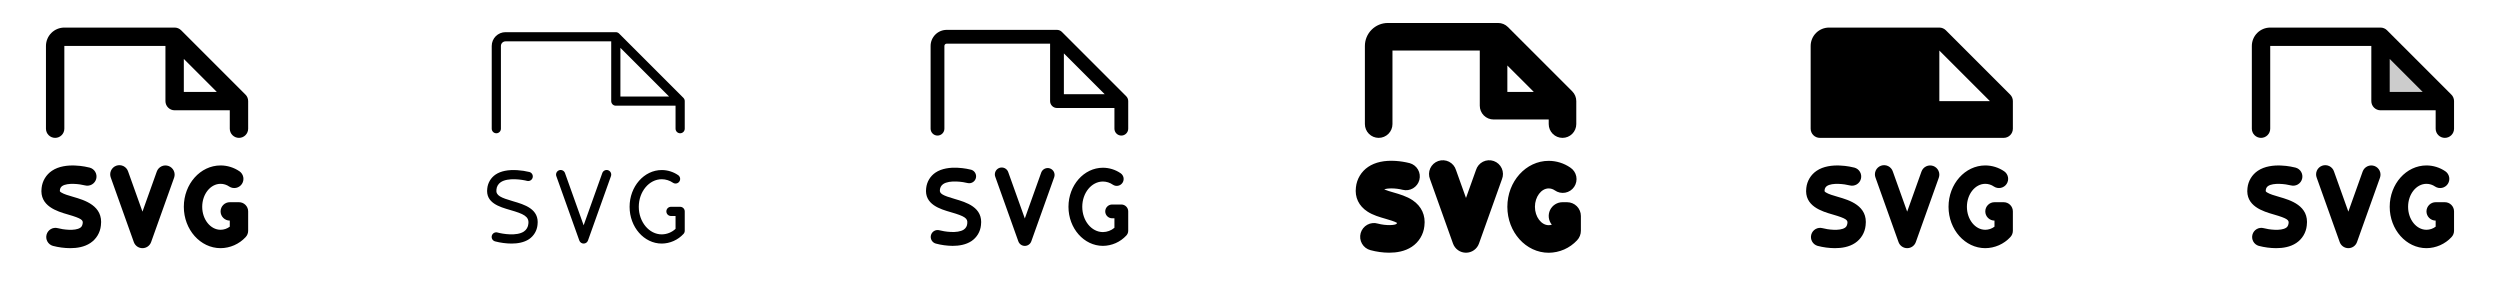 <svg width="272" height="32" viewBox="0 0 272 32" fill="none" xmlns="http://www.w3.org/2000/svg">
<g clip-path="url(#clip0_17_9994)">
<path d="M10.977 24.539C10.938 24.921 10.815 25.29 10.617 25.619C10.418 25.949 10.149 26.23 9.829 26.442C9.18 26.875 8.375 27 7.642 27C7.004 26.996 6.368 26.912 5.75 26.75C5.498 26.676 5.284 26.506 5.157 26.276C5.029 26.046 4.997 25.775 5.068 25.521C5.139 25.268 5.306 25.053 5.534 24.922C5.763 24.792 6.033 24.756 6.287 24.824C6.835 24.974 8.156 25.161 8.731 24.779C8.841 24.705 8.96 24.589 8.999 24.288C9.042 23.954 8.91 23.775 7.401 23.339C6.232 23.001 4.276 22.435 4.526 20.45C4.565 20.075 4.686 19.713 4.881 19.39C5.075 19.067 5.338 18.791 5.651 18.581C7.131 17.581 9.491 18.168 9.755 18.236C10.012 18.304 10.231 18.47 10.365 18.7C10.498 18.929 10.536 19.201 10.468 19.458C10.401 19.715 10.234 19.934 10.005 20.068C9.776 20.201 9.503 20.239 9.246 20.171C8.686 20.025 7.342 19.851 6.767 20.241C6.692 20.292 6.63 20.36 6.587 20.44C6.543 20.52 6.519 20.609 6.517 20.7C6.504 20.812 6.5 20.836 6.657 20.938C6.946 21.124 7.462 21.273 7.964 21.418C9.187 21.771 11.258 22.375 10.977 24.539ZM27 11V14C27 14.265 26.895 14.52 26.707 14.707C26.52 14.895 26.265 15 26 15C25.735 15 25.48 14.895 25.293 14.707C25.105 14.52 25 14.265 25 14V12H19C18.735 12 18.48 11.895 18.293 11.707C18.105 11.52 18 11.265 18 11V5H7V14C7 14.265 6.895 14.52 6.707 14.707C6.52 14.895 6.265 15 6 15C5.735 15 5.48 14.895 5.293 14.707C5.105 14.52 5 14.265 5 14V5C5 4.47 5.211 3.961 5.586 3.586C5.961 3.211 6.47 3 7 3H19C19.265 3 19.519 3.105 19.706 3.292L26.706 10.293C26.799 10.385 26.873 10.496 26.924 10.617C26.974 10.738 27 10.869 27 11ZM20 10H23.586L20 6.414V10ZM18.337 18.059C18.214 18.015 18.083 17.995 17.951 18.001C17.82 18.008 17.692 18.04 17.573 18.096C17.454 18.152 17.348 18.232 17.259 18.329C17.171 18.426 17.103 18.54 17.059 18.664L15.5 23.026L13.941 18.664C13.9 18.536 13.834 18.418 13.746 18.317C13.659 18.215 13.552 18.133 13.432 18.073C13.311 18.014 13.181 17.98 13.047 17.972C12.913 17.964 12.779 17.984 12.653 18.029C12.527 18.074 12.411 18.144 12.312 18.235C12.214 18.325 12.134 18.435 12.079 18.557C12.024 18.679 11.993 18.811 11.99 18.944C11.986 19.078 12.01 19.212 12.059 19.336L14.559 26.336C14.628 26.531 14.756 26.699 14.924 26.818C15.093 26.936 15.294 27 15.501 27C15.707 27 15.908 26.936 16.077 26.818C16.245 26.699 16.373 26.531 16.442 26.336L18.942 19.336C19.032 19.087 19.018 18.812 18.904 18.572C18.791 18.333 18.587 18.148 18.337 18.059ZM26 22H25C24.735 22 24.48 22.105 24.293 22.293C24.105 22.48 24 22.735 24 23C24 23.265 24.105 23.52 24.293 23.707C24.48 23.895 24.735 24 25 24V24.661C24.712 24.879 24.361 24.998 24 25C22.898 25 22 23.875 22 22.5C22 21.125 22.898 20 24 20C24.337 20.001 24.665 20.105 24.941 20.297C25.161 20.441 25.428 20.492 25.686 20.44C25.943 20.387 26.169 20.236 26.316 20.019C26.462 19.802 26.518 19.535 26.47 19.277C26.422 19.019 26.275 18.79 26.06 18.64C25.453 18.225 24.735 18.002 24 18C21.795 18 20 20.019 20 22.5C20 24.981 21.795 27 24 27C24.512 26.996 25.017 26.887 25.485 26.681C25.953 26.475 26.374 26.175 26.723 25.8C26.901 25.614 27 25.366 27 25.109V23C27 22.735 26.895 22.48 26.707 22.293C26.52 22.105 26.265 22 26 22Z" fill="currentColor"/>
<path d="M74.354 10.646L67.354 3.646C67.307 3.6 67.252 3.563 67.191 3.538C67.131 3.513 67.066 3.5 67 3.5H55C54.602 3.5 54.221 3.658 53.939 3.939C53.658 4.221 53.5 4.602 53.5 5V14C53.5 14.133 53.553 14.26 53.646 14.354C53.74 14.447 53.867 14.5 54 14.5C54.133 14.5 54.26 14.447 54.353 14.354C54.447 14.26 54.5 14.133 54.5 14V5C54.5 4.867 54.553 4.74 54.646 4.646C54.74 4.553 54.867 4.5 55 4.5H66.5V11C66.5 11.133 66.553 11.26 66.646 11.354C66.74 11.447 66.867 11.5 67 11.5H73.5V14C73.5 14.133 73.553 14.26 73.646 14.354C73.74 14.447 73.867 14.5 74 14.5C74.132 14.5 74.26 14.447 74.353 14.354C74.447 14.26 74.5 14.133 74.5 14V11C74.5 10.934 74.487 10.869 74.462 10.809C74.437 10.748 74.4 10.693 74.354 10.646ZM67.5 5.206L72.792 10.5H67.5V5.206ZM58.481 24.475C58.45 24.786 58.351 25.086 58.19 25.354C58.029 25.622 57.812 25.852 57.552 26.026C57 26.39 56.297 26.5 55.65 26.5C55.051 26.495 54.455 26.416 53.875 26.264C53.81 26.248 53.748 26.219 53.694 26.179C53.64 26.139 53.595 26.089 53.56 26.031C53.526 25.973 53.504 25.909 53.496 25.842C53.487 25.776 53.492 25.708 53.51 25.643C53.528 25.578 53.559 25.518 53.601 25.465C53.643 25.413 53.695 25.369 53.754 25.337C53.813 25.305 53.878 25.286 53.945 25.28C54.012 25.273 54.08 25.281 54.144 25.301C54.671 25.448 56.214 25.712 56.997 25.191C57.137 25.097 57.254 24.972 57.339 24.826C57.423 24.679 57.474 24.516 57.486 24.348C57.59 23.541 56.939 23.261 55.531 22.855C54.321 22.505 52.816 22.07 53.014 20.509C53.044 20.205 53.141 19.912 53.296 19.65C53.452 19.388 53.664 19.164 53.916 18.992C54.486 18.609 55.291 18.448 56.304 18.515C56.745 18.544 57.183 18.611 57.612 18.716C57.736 18.753 57.841 18.837 57.905 18.95C57.968 19.062 57.986 19.195 57.953 19.32C57.921 19.445 57.841 19.553 57.731 19.621C57.621 19.689 57.489 19.711 57.362 19.684C56.826 19.543 55.261 19.294 54.48 19.823C54.345 19.913 54.233 20.033 54.151 20.174C54.07 20.314 54.022 20.472 54.011 20.634C53.929 21.28 54.497 21.509 55.814 21.894C57.034 22.25 58.706 22.73 58.481 24.475ZM66.471 19.169L63.971 26.169C63.936 26.266 63.873 26.349 63.788 26.409C63.704 26.468 63.604 26.5 63.501 26.5C63.398 26.5 63.297 26.468 63.213 26.409C63.129 26.349 63.065 26.266 63.03 26.169L60.53 19.169C60.507 19.107 60.496 19.041 60.499 18.975C60.502 18.909 60.517 18.844 60.545 18.784C60.573 18.724 60.613 18.67 60.661 18.625C60.71 18.581 60.767 18.546 60.83 18.524C60.892 18.501 60.958 18.492 61.024 18.495C61.09 18.498 61.155 18.515 61.215 18.544C61.274 18.572 61.328 18.612 61.372 18.662C61.416 18.711 61.45 18.769 61.471 18.831L63.5 24.514L65.529 18.831C65.55 18.769 65.584 18.711 65.628 18.662C65.672 18.612 65.725 18.572 65.785 18.544C65.845 18.515 65.91 18.498 65.976 18.495C66.042 18.492 66.108 18.501 66.17 18.524C66.232 18.546 66.29 18.581 66.338 18.625C66.387 18.67 66.427 18.724 66.455 18.784C66.483 18.844 66.498 18.909 66.501 18.975C66.504 19.041 66.493 19.107 66.47 19.169H66.471ZM74.5 23V25.109C74.5 25.238 74.45 25.362 74.361 25.455C74.059 25.781 73.694 26.041 73.288 26.221C72.882 26.401 72.444 26.496 72 26.5C70.07 26.5 68.5 24.705 68.5 22.5C68.5 20.295 70.07 18.5 72 18.5C72.635 18.502 73.255 18.695 73.78 19.054C73.834 19.09 73.881 19.138 73.917 19.192C73.953 19.247 73.978 19.309 73.991 19.373C74.003 19.438 74.003 19.504 73.99 19.568C73.977 19.633 73.951 19.694 73.914 19.748C73.877 19.802 73.83 19.849 73.776 19.885C73.721 19.922 73.659 19.947 73.595 19.959C73.531 19.972 73.464 19.971 73.4 19.958C73.335 19.945 73.274 19.919 73.22 19.883C72.861 19.636 72.436 19.503 72 19.5C70.625 19.5 69.5 20.846 69.5 22.5C69.5 24.154 70.625 25.5 72 25.5C72.558 25.494 73.093 25.279 73.5 24.898V23.5H73C72.867 23.5 72.74 23.447 72.646 23.354C72.553 23.26 72.5 23.133 72.5 23C72.5 22.867 72.553 22.74 72.646 22.646C72.74 22.553 72.867 22.5 73 22.5H74C74.132 22.5 74.26 22.553 74.353 22.646C74.447 22.74 74.5 22.867 74.5 23Z" fill="currentColor"/>
<path d="M122.53 10.469L115.53 3.469C115.389 3.329 115.199 3.25 115 3.25H103C102.536 3.25 102.091 3.434 101.763 3.763C101.434 4.091 101.25 4.536 101.25 5V14C101.25 14.199 101.329 14.39 101.47 14.53C101.61 14.671 101.801 14.75 102 14.75C102.199 14.75 102.39 14.671 102.53 14.53C102.671 14.39 102.75 14.199 102.75 14V5C102.75 4.934 102.776 4.87 102.823 4.823C102.87 4.776 102.934 4.75 103 4.75H114.25V11C114.25 11.199 114.329 11.39 114.47 11.53C114.61 11.671 114.801 11.75 115 11.75H121.25V14C121.25 14.199 121.329 14.39 121.47 14.53C121.61 14.671 121.801 14.75 122 14.75C122.199 14.75 122.39 14.671 122.53 14.53C122.671 14.39 122.75 14.199 122.75 14V11C122.75 10.901 122.731 10.804 122.693 10.713C122.655 10.621 122.6 10.539 122.53 10.469ZM115.75 5.81L120.19 10.25H115.75V5.81ZM106.729 24.506C106.694 24.853 106.583 25.187 106.404 25.486C106.224 25.784 105.981 26.039 105.691 26.233C105.089 26.631 104.332 26.75 103.645 26.75C103.026 26.744 102.41 26.66 101.811 26.5C101.62 26.447 101.457 26.319 101.359 26.146C101.262 25.972 101.237 25.767 101.291 25.576C101.344 25.384 101.472 25.221 101.645 25.124C101.818 25.026 102.023 25.002 102.215 25.055C102.679 25.18 104.162 25.444 104.864 24.977C104.974 24.903 105.065 24.804 105.13 24.688C105.195 24.572 105.232 24.443 105.239 24.31C105.31 23.756 104.979 23.527 103.464 23.09C102.3 22.754 100.542 22.246 100.767 20.473C100.802 20.134 100.91 19.806 101.084 19.514C101.259 19.221 101.495 18.971 101.777 18.78C103.166 17.844 105.425 18.405 105.677 18.47C105.86 18.528 106.014 18.654 106.106 18.822C106.199 18.99 106.224 19.187 106.176 19.372C106.128 19.558 106.011 19.718 105.848 19.82C105.686 19.922 105.49 19.958 105.302 19.92C104.829 19.795 103.321 19.551 102.621 20.025C102.516 20.096 102.429 20.19 102.367 20.3C102.305 20.411 102.268 20.534 102.261 20.66C102.21 21.062 102.529 21.258 103.886 21.649C105.116 22.01 106.981 22.549 106.729 24.506ZM114.706 19.256L112.206 26.256C112.154 26.402 112.058 26.528 111.932 26.617C111.805 26.706 111.655 26.754 111.5 26.754C111.345 26.754 111.194 26.706 111.068 26.617C110.942 26.528 110.846 26.402 110.794 26.256L108.294 19.256C108.255 19.162 108.237 19.062 108.238 18.96C108.24 18.859 108.263 18.759 108.304 18.666C108.346 18.574 108.406 18.491 108.48 18.422C108.555 18.353 108.642 18.3 108.738 18.266C108.834 18.233 108.935 18.218 109.036 18.225C109.138 18.232 109.236 18.258 109.327 18.304C109.417 18.35 109.498 18.414 109.563 18.491C109.628 18.569 109.677 18.659 109.706 18.756L111.5 23.769L113.294 18.75C113.366 18.571 113.505 18.428 113.681 18.349C113.857 18.27 114.057 18.261 114.239 18.326C114.42 18.39 114.57 18.522 114.658 18.694C114.745 18.866 114.762 19.065 114.706 19.25V19.256ZM122.75 23V25.109C122.75 25.302 122.675 25.488 122.541 25.628C122.216 25.978 121.823 26.258 121.386 26.451C120.949 26.644 120.478 26.746 120 26.75C117.932 26.75 116.25 24.844 116.25 22.5C116.25 20.156 117.932 18.25 120 18.25C120.685 18.252 121.354 18.46 121.92 18.846C122.086 18.958 122.2 19.13 122.239 19.326C122.277 19.522 122.236 19.726 122.125 19.891C122.014 20.057 121.841 20.172 121.645 20.21C121.449 20.249 121.246 20.208 121.08 20.096C120.763 19.874 120.387 19.753 120 19.75C118.76 19.75 117.75 20.984 117.75 22.5C117.75 24.016 118.76 25.25 120 25.25C120.458 25.245 120.901 25.08 121.25 24.782V23.75H121C120.801 23.75 120.61 23.671 120.47 23.53C120.329 23.39 120.25 23.199 120.25 23C120.25 22.801 120.329 22.61 120.47 22.47C120.61 22.329 120.801 22.25 121 22.25H122C122.199 22.25 122.39 22.329 122.53 22.47C122.671 22.61 122.75 22.801 122.75 23Z" fill="currentColor"/>
<path d="M150 15C150.398 15 150.779 14.842 151.061 14.561C151.342 14.279 151.5 13.898 151.5 13.5V5.5H161V11.5C161 11.898 161.158 12.279 161.439 12.561C161.721 12.842 162.102 13 162.5 13H168.5V13.5C168.5 13.898 168.658 14.279 168.939 14.561C169.221 14.842 169.602 15 170 15C170.398 15 170.779 14.842 171.061 14.561C171.342 14.279 171.5 13.898 171.5 13.5V11C171.5 10.602 171.342 10.221 171.061 9.94L164.061 2.94C163.922 2.801 163.756 2.69 163.574 2.614C163.392 2.539 163.197 2.5 163 2.5H151C150.337 2.5 149.701 2.763 149.232 3.232C148.763 3.701 148.5 4.337 148.5 5V13.5C148.5 13.898 148.658 14.279 148.939 14.561C149.221 14.842 149.602 15 150 15ZM166.875 10H164V7.125L166.875 10ZM154.972 24.6C154.924 25.053 154.777 25.489 154.54 25.878C154.304 26.267 153.985 26.599 153.605 26.85C152.855 27.35 151.946 27.494 151.137 27.494C150.452 27.489 149.77 27.396 149.109 27.218C148.916 27.167 148.735 27.079 148.576 26.959C148.418 26.838 148.285 26.686 148.186 26.514C148.086 26.341 148.022 26.15 147.997 25.952C147.973 25.755 147.988 25.554 148.041 25.362C148.095 25.17 148.186 24.991 148.31 24.834C148.434 24.678 148.587 24.548 148.762 24.452C148.936 24.356 149.128 24.295 149.327 24.274C149.525 24.253 149.725 24.272 149.916 24.329C150.769 24.56 151.791 24.53 151.965 24.336C151.978 24.308 151.987 24.278 151.991 24.247C151.749 24.094 151.139 23.918 150.756 23.806C150.082 23.611 149.381 23.41 148.787 23.024C147.835 22.409 147.386 21.468 147.525 20.375C147.571 19.93 147.715 19.5 147.946 19.116C148.176 18.733 148.488 18.405 148.86 18.155C149.619 17.644 150.631 17.427 151.872 17.509C152.379 17.545 152.882 17.625 153.375 17.75C153.755 17.855 154.079 18.106 154.276 18.448C154.473 18.79 154.527 19.196 154.427 19.577C154.326 19.959 154.08 20.286 153.74 20.487C153.401 20.688 152.995 20.747 152.612 20.651C151.819 20.448 150.911 20.462 150.604 20.61C150.928 20.735 151.258 20.843 151.594 20.934C152.277 21.131 153.052 21.355 153.694 21.786C154.666 22.441 155.125 23.441 154.972 24.6ZM163.412 19.5L160.912 26.5C160.808 26.791 160.617 27.043 160.364 27.221C160.111 27.4 159.809 27.495 159.5 27.495C159.191 27.495 158.889 27.4 158.636 27.221C158.383 27.043 158.192 26.791 158.087 26.5L155.587 19.5C155.511 19.312 155.473 19.111 155.477 18.908C155.481 18.705 155.525 18.505 155.608 18.32C155.691 18.135 155.811 17.969 155.96 17.831C156.109 17.694 156.285 17.588 156.476 17.52C156.667 17.453 156.87 17.424 157.073 17.438C157.275 17.451 157.473 17.504 157.654 17.596C157.835 17.688 157.995 17.815 158.126 17.97C158.256 18.126 158.354 18.306 158.412 18.5L159.5 21.538L160.587 18.5C160.646 18.306 160.744 18.126 160.874 17.97C161.004 17.815 161.165 17.688 161.346 17.596C161.527 17.504 161.725 17.451 161.927 17.438C162.13 17.424 162.333 17.453 162.524 17.52C162.715 17.588 162.89 17.694 163.04 17.831C163.189 17.969 163.309 18.135 163.392 18.32C163.475 18.505 163.519 18.705 163.523 18.908C163.527 19.111 163.489 19.312 163.412 19.5ZM172 23.5V25.109C172 25.495 171.851 25.867 171.584 26.146C171.189 26.57 170.712 26.909 170.182 27.142C169.651 27.374 169.079 27.496 168.5 27.5C166.019 27.5 164 25.258 164 22.5C164 19.742 166.019 17.5 168.5 17.5C169.334 17.502 170.149 17.755 170.839 18.225C171.007 18.333 171.152 18.474 171.265 18.638C171.378 18.803 171.457 18.989 171.497 19.184C171.537 19.38 171.538 19.582 171.499 19.778C171.461 19.974 171.383 20.16 171.271 20.326C171.16 20.492 171.016 20.633 170.849 20.743C170.681 20.852 170.494 20.927 170.297 20.963C170.101 20.998 169.899 20.995 169.704 20.952C169.509 20.908 169.324 20.827 169.161 20.711C168.967 20.576 168.737 20.502 168.5 20.5C167.687 20.5 167 21.416 167 22.5C167 23.584 167.687 24.5 168.5 24.5C168.614 24.5 168.728 24.482 168.837 24.448C168.658 24.228 168.545 23.961 168.511 23.68C168.477 23.398 168.524 23.113 168.645 22.856C168.767 22.6 168.959 22.384 169.199 22.232C169.438 22.081 169.716 22 170 22H170.5C170.898 22 171.279 22.158 171.561 22.439C171.842 22.721 172 23.102 172 23.5Z" fill="currentColor"/>
<path d="M218.707 10.293L211.707 3.292C211.615 3.2 211.504 3.126 211.383 3.076C211.261 3.026 211.131 3 211 3H199C198.47 3 197.961 3.211 197.586 3.586C197.211 3.961 197 4.47 197 5V14C197 14.265 197.105 14.52 197.293 14.707C197.48 14.895 197.735 15 198 15H218C218.265 15 218.52 14.895 218.707 14.707C218.895 14.52 219 14.265 219 14V11C219 10.869 218.974 10.739 218.924 10.617C218.874 10.496 218.8 10.385 218.707 10.293ZM211 11V5.5L216.5 11H211ZM202.977 24.539C202.938 24.921 202.815 25.29 202.617 25.619C202.418 25.949 202.149 26.23 201.829 26.442C201.18 26.875 200.375 27 199.642 27C199.004 26.996 198.368 26.912 197.75 26.75C197.498 26.676 197.284 26.506 197.157 26.276C197.029 26.046 196.997 25.775 197.068 25.521C197.139 25.268 197.306 25.053 197.534 24.922C197.763 24.792 198.033 24.756 198.287 24.824C198.835 24.974 200.156 25.161 200.731 24.779C200.841 24.705 200.96 24.589 200.999 24.288C201.042 23.954 200.91 23.775 199.401 23.339C198.232 23.001 196.276 22.435 196.526 20.45C196.565 20.075 196.686 19.713 196.881 19.39C197.075 19.067 197.338 18.791 197.651 18.581C199.131 17.581 201.491 18.168 201.755 18.236C202.012 18.304 202.231 18.47 202.365 18.7C202.498 18.929 202.536 19.201 202.468 19.458C202.401 19.715 202.234 19.934 202.005 20.068C201.776 20.201 201.503 20.239 201.246 20.171C200.686 20.025 199.342 19.851 198.767 20.241C198.692 20.292 198.63 20.36 198.587 20.44C198.543 20.52 198.519 20.609 198.517 20.7C198.504 20.812 198.5 20.836 198.657 20.938C198.946 21.124 199.462 21.273 199.964 21.418C201.187 21.771 203.257 22.375 202.977 24.539ZM210.942 19.336L208.442 26.336C208.373 26.531 208.245 26.699 208.077 26.818C207.908 26.936 207.707 27 207.501 27C207.294 27 207.093 26.936 206.924 26.818C206.756 26.699 206.628 26.531 206.559 26.336L204.059 19.336C204.01 19.212 203.986 19.078 203.99 18.944C203.993 18.811 204.024 18.679 204.079 18.557C204.134 18.435 204.214 18.325 204.312 18.235C204.411 18.144 204.527 18.074 204.653 18.029C204.779 17.984 204.913 17.964 205.047 17.972C205.181 17.98 205.311 18.014 205.432 18.073C205.552 18.133 205.659 18.215 205.746 18.317C205.834 18.418 205.9 18.536 205.941 18.664L207.5 23.026L209.057 18.664C209.147 18.414 209.331 18.21 209.571 18.096C209.811 17.983 210.086 17.969 210.336 18.058C210.585 18.147 210.79 18.332 210.903 18.572C211.017 18.811 211.03 19.086 210.941 19.336H210.942ZM219 23V25.109C219 25.366 218.901 25.614 218.722 25.8C218.374 26.175 217.953 26.475 217.485 26.681C217.017 26.887 216.512 26.996 216 27C213.795 27 212 24.981 212 22.5C212 20.019 213.795 18 216 18C216.735 18.002 217.453 18.225 218.06 18.64C218.275 18.79 218.422 19.019 218.47 19.277C218.518 19.535 218.463 19.802 218.316 20.019C218.169 20.236 217.943 20.387 217.686 20.44C217.428 20.492 217.161 20.441 216.941 20.297C216.665 20.105 216.337 20.001 216 20C214.897 20 214 21.125 214 22.5C214 23.875 214.897 25 216 25C216.361 24.998 216.712 24.879 217 24.661V24C216.735 24 216.48 23.895 216.293 23.707C216.105 23.52 216 23.265 216 23C216 22.735 216.105 22.48 216.293 22.293C216.48 22.105 216.735 22 217 22H218C218.265 22 218.52 22.105 218.707 22.293C218.895 22.48 219 22.735 219 23Z" fill="currentColor"/>
<path opacity="0.2" d="M266 11H259V4L266 11Z" fill="currentColor"/>
<path d="M266.707 10.293L259.707 3.292C259.615 3.2 259.504 3.126 259.383 3.076C259.261 3.026 259.131 3 259 3H247C246.47 3 245.961 3.211 245.586 3.586C245.211 3.961 245 4.47 245 5V14C245 14.265 245.105 14.52 245.293 14.707C245.48 14.895 245.735 15 246 15C246.265 15 246.52 14.895 246.707 14.707C246.895 14.52 247 14.265 247 14V5H258V11C258 11.265 258.105 11.52 258.293 11.707C258.48 11.895 258.735 12 259 12H265V14C265 14.265 265.105 14.52 265.293 14.707C265.48 14.895 265.735 15 266 15C266.265 15 266.52 14.895 266.707 14.707C266.895 14.52 267 14.265 267 14V11C267 10.869 266.974 10.739 266.924 10.617C266.874 10.496 266.8 10.385 266.707 10.293ZM260 6.414L263.586 10H260V6.414ZM250.977 24.539C250.938 24.921 250.815 25.29 250.617 25.619C250.418 25.949 250.149 26.23 249.829 26.442C249.18 26.875 248.375 27 247.642 27C247.004 26.996 246.368 26.912 245.75 26.75C245.498 26.676 245.284 26.506 245.157 26.276C245.029 26.046 244.997 25.775 245.068 25.521C245.139 25.268 245.306 25.053 245.534 24.922C245.763 24.792 246.033 24.756 246.287 24.824C246.835 24.974 248.156 25.161 248.731 24.779C248.841 24.705 248.96 24.589 248.999 24.288C249.042 23.954 248.91 23.775 247.401 23.339C246.232 23.001 244.276 22.435 244.526 20.45C244.565 20.075 244.686 19.713 244.881 19.39C245.075 19.067 245.338 18.791 245.651 18.581C247.131 17.581 249.491 18.168 249.755 18.236C250.012 18.304 250.231 18.47 250.365 18.7C250.498 18.929 250.536 19.201 250.468 19.458C250.401 19.715 250.234 19.934 250.005 20.068C249.776 20.201 249.503 20.239 249.246 20.171C248.686 20.025 247.342 19.851 246.767 20.241C246.692 20.292 246.63 20.36 246.587 20.44C246.543 20.52 246.519 20.609 246.517 20.7C246.504 20.812 246.5 20.836 246.657 20.938C246.946 21.124 247.462 21.273 247.964 21.418C249.187 21.771 251.257 22.375 250.977 24.539ZM258.942 19.336L256.442 26.336C256.373 26.531 256.245 26.699 256.077 26.818C255.908 26.936 255.707 27 255.501 27C255.294 27 255.093 26.936 254.924 26.818C254.756 26.699 254.628 26.531 254.559 26.336L252.059 19.336C252.01 19.212 251.986 19.078 251.99 18.944C251.993 18.811 252.024 18.679 252.079 18.557C252.134 18.435 252.214 18.325 252.312 18.235C252.411 18.144 252.527 18.074 252.653 18.029C252.779 17.984 252.913 17.964 253.047 17.972C253.181 17.98 253.311 18.014 253.432 18.073C253.552 18.133 253.659 18.215 253.746 18.317C253.834 18.418 253.9 18.536 253.941 18.664L255.5 23.026L257.057 18.664C257.147 18.414 257.331 18.21 257.571 18.096C257.811 17.983 258.086 17.969 258.336 18.058C258.585 18.147 258.79 18.332 258.903 18.572C259.017 18.811 259.03 19.086 258.941 19.336H258.942ZM267 23V25.109C267 25.366 266.901 25.614 266.722 25.8C266.374 26.175 265.953 26.475 265.485 26.681C265.017 26.887 264.512 26.996 264 27C261.795 27 260 24.981 260 22.5C260 20.019 261.795 18 264 18C264.735 18.002 265.453 18.225 266.06 18.64C266.275 18.79 266.422 19.019 266.47 19.277C266.518 19.535 266.463 19.802 266.316 20.019C266.169 20.236 265.943 20.387 265.686 20.44C265.428 20.492 265.161 20.441 264.941 20.297C264.665 20.105 264.337 20.001 264 20C262.897 20 262 21.125 262 22.5C262 23.875 262.897 25 264 25C264.361 24.998 264.712 24.879 265 24.661V24C264.735 24 264.48 23.895 264.293 23.707C264.105 23.52 264 23.265 264 23C264 22.735 264.105 22.48 264.293 22.293C264.48 22.105 264.735 22 265 22H266C266.265 22 266.52 22.105 266.707 22.293C266.895 22.48 267 22.735 267 23Z" fill="currentColor"/>
</g>
<defs>
<clipPath id="clip0_17_9994">
<rect width="272" height="32" rx="5" fill="white"/>
</clipPath>
</defs>
</svg>
